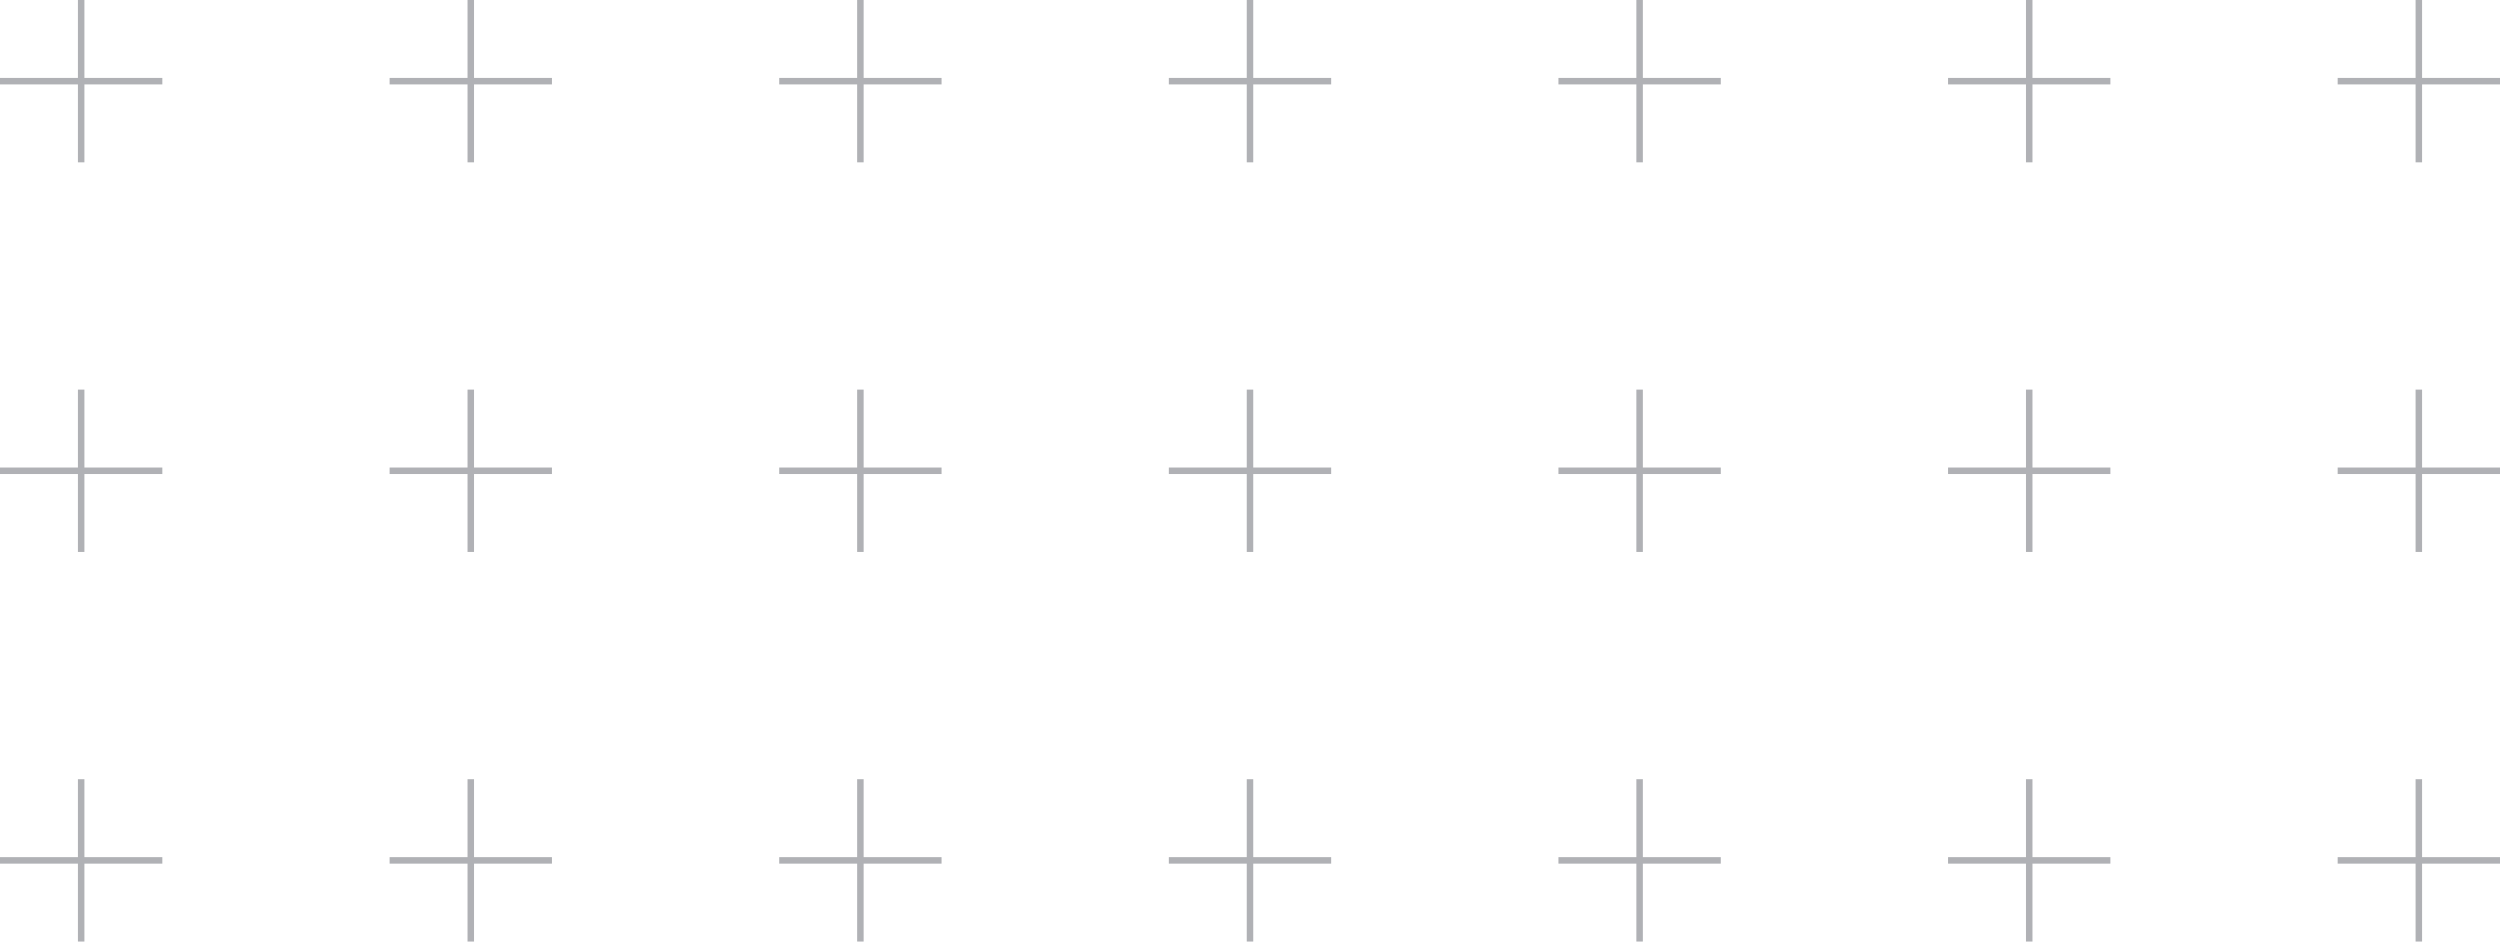 <svg width="385" height="145" viewBox="0 0 385 145" fill="none" xmlns="http://www.w3.org/2000/svg">
<line x1="252.5" y1="1.09278e-08" x2="252.5" y2="25" stroke="#B0B1B5"/>
<line x1="265" y1="12.5" x2="240" y2="12.5" stroke="#B0B1B5"/>
<line x1="312.5" y1="1.09278e-08" x2="312.5" y2="25" stroke="#B0B1B5"/>
<line x1="325" y1="12.5" x2="300" y2="12.5" stroke="#B0B1B5"/>
<line x1="192.5" y1="1.09278e-08" x2="192.5" y2="25" stroke="#B0B1B5"/>
<line x1="205" y1="12.5" x2="180" y2="12.5" stroke="#B0B1B5"/>
<line x1="72.5" y1="1.09278e-08" x2="72.5" y2="25" stroke="#B0B1B5"/>
<line x1="85" y1="12.5" x2="60" y2="12.5" stroke="#B0B1B5"/>
<line x1="372.5" y1="1.09278e-08" x2="372.5" y2="25" stroke="#B0B1B5"/>
<line x1="385" y1="12.5" x2="360" y2="12.5" stroke="#B0B1B5"/>
<line x1="132.5" y1="1.09278e-08" x2="132.5" y2="25" stroke="#B0B1B5"/>
<line x1="145" y1="12.5" x2="120" y2="12.5" stroke="#B0B1B5"/>
<line x1="12.5" y1="1.09278e-08" x2="12.5" y2="25" stroke="#B0B1B5"/>
<line x1="25" y1="12.5" x2="-1.82131e-08" y2="12.5" stroke="#B0B1B5"/>
<line x1="252.5" y1="60" x2="252.5" y2="85" stroke="#B0B1B5"/>
<line x1="265" y1="72.5" x2="240" y2="72.5" stroke="#B0B1B5"/>
<line x1="312.5" y1="60" x2="312.5" y2="85" stroke="#B0B1B5"/>
<line x1="325" y1="72.5" x2="300" y2="72.5" stroke="#B0B1B5"/>
<line x1="192.5" y1="60" x2="192.5" y2="85" stroke="#B0B1B5"/>
<line x1="205" y1="72.5" x2="180" y2="72.5" stroke="#B0B1B5"/>
<line x1="72.5" y1="60" x2="72.5" y2="85" stroke="#B0B1B5"/>
<line x1="85" y1="72.5" x2="60" y2="72.5" stroke="#B0B1B5"/>
<line x1="372.5" y1="60" x2="372.5" y2="85" stroke="#B0B1B5"/>
<line x1="385" y1="72.5" x2="360" y2="72.5" stroke="#B0B1B5"/>
<line x1="132.5" y1="60" x2="132.5" y2="85" stroke="#B0B1B5"/>
<line x1="145" y1="72.5" x2="120" y2="72.5" stroke="#B0B1B5"/>
<line x1="12.5" y1="60" x2="12.5" y2="85" stroke="#B0B1B5"/>
<line x1="25" y1="72.5" x2="-1.82131e-08" y2="72.5" stroke="#B0B1B5"/>
<line x1="252.5" y1="120" x2="252.5" y2="145" stroke="#B0B1B5"/>
<line x1="265" y1="132.5" x2="240" y2="132.5" stroke="#B0B1B5"/>
<line x1="312.5" y1="120" x2="312.5" y2="145" stroke="#B0B1B5"/>
<line x1="325" y1="132.5" x2="300" y2="132.5" stroke="#B0B1B5"/>
<line x1="192.5" y1="120" x2="192.5" y2="145" stroke="#B0B1B5"/>
<line x1="205" y1="132.5" x2="180" y2="132.5" stroke="#B0B1B5"/>
<line x1="72.5" y1="120" x2="72.5" y2="145" stroke="#B0B1B5"/>
<line x1="85" y1="132.5" x2="60" y2="132.5" stroke="#B0B1B5"/>
<line x1="372.5" y1="120" x2="372.5" y2="145" stroke="#B0B1B5"/>
<line x1="385" y1="132.5" x2="360" y2="132.5" stroke="#B0B1B5"/>
<line x1="132.5" y1="120" x2="132.5" y2="145" stroke="#B0B1B5"/>
<line x1="145" y1="132.5" x2="120" y2="132.5" stroke="#B0B1B5"/>
<line x1="12.5" y1="120" x2="12.5" y2="145" stroke="#B0B1B5"/>
<line x1="25" y1="132.5" x2="-1.82131e-08" y2="132.5" stroke="#B0B1B5"/>
</svg>
